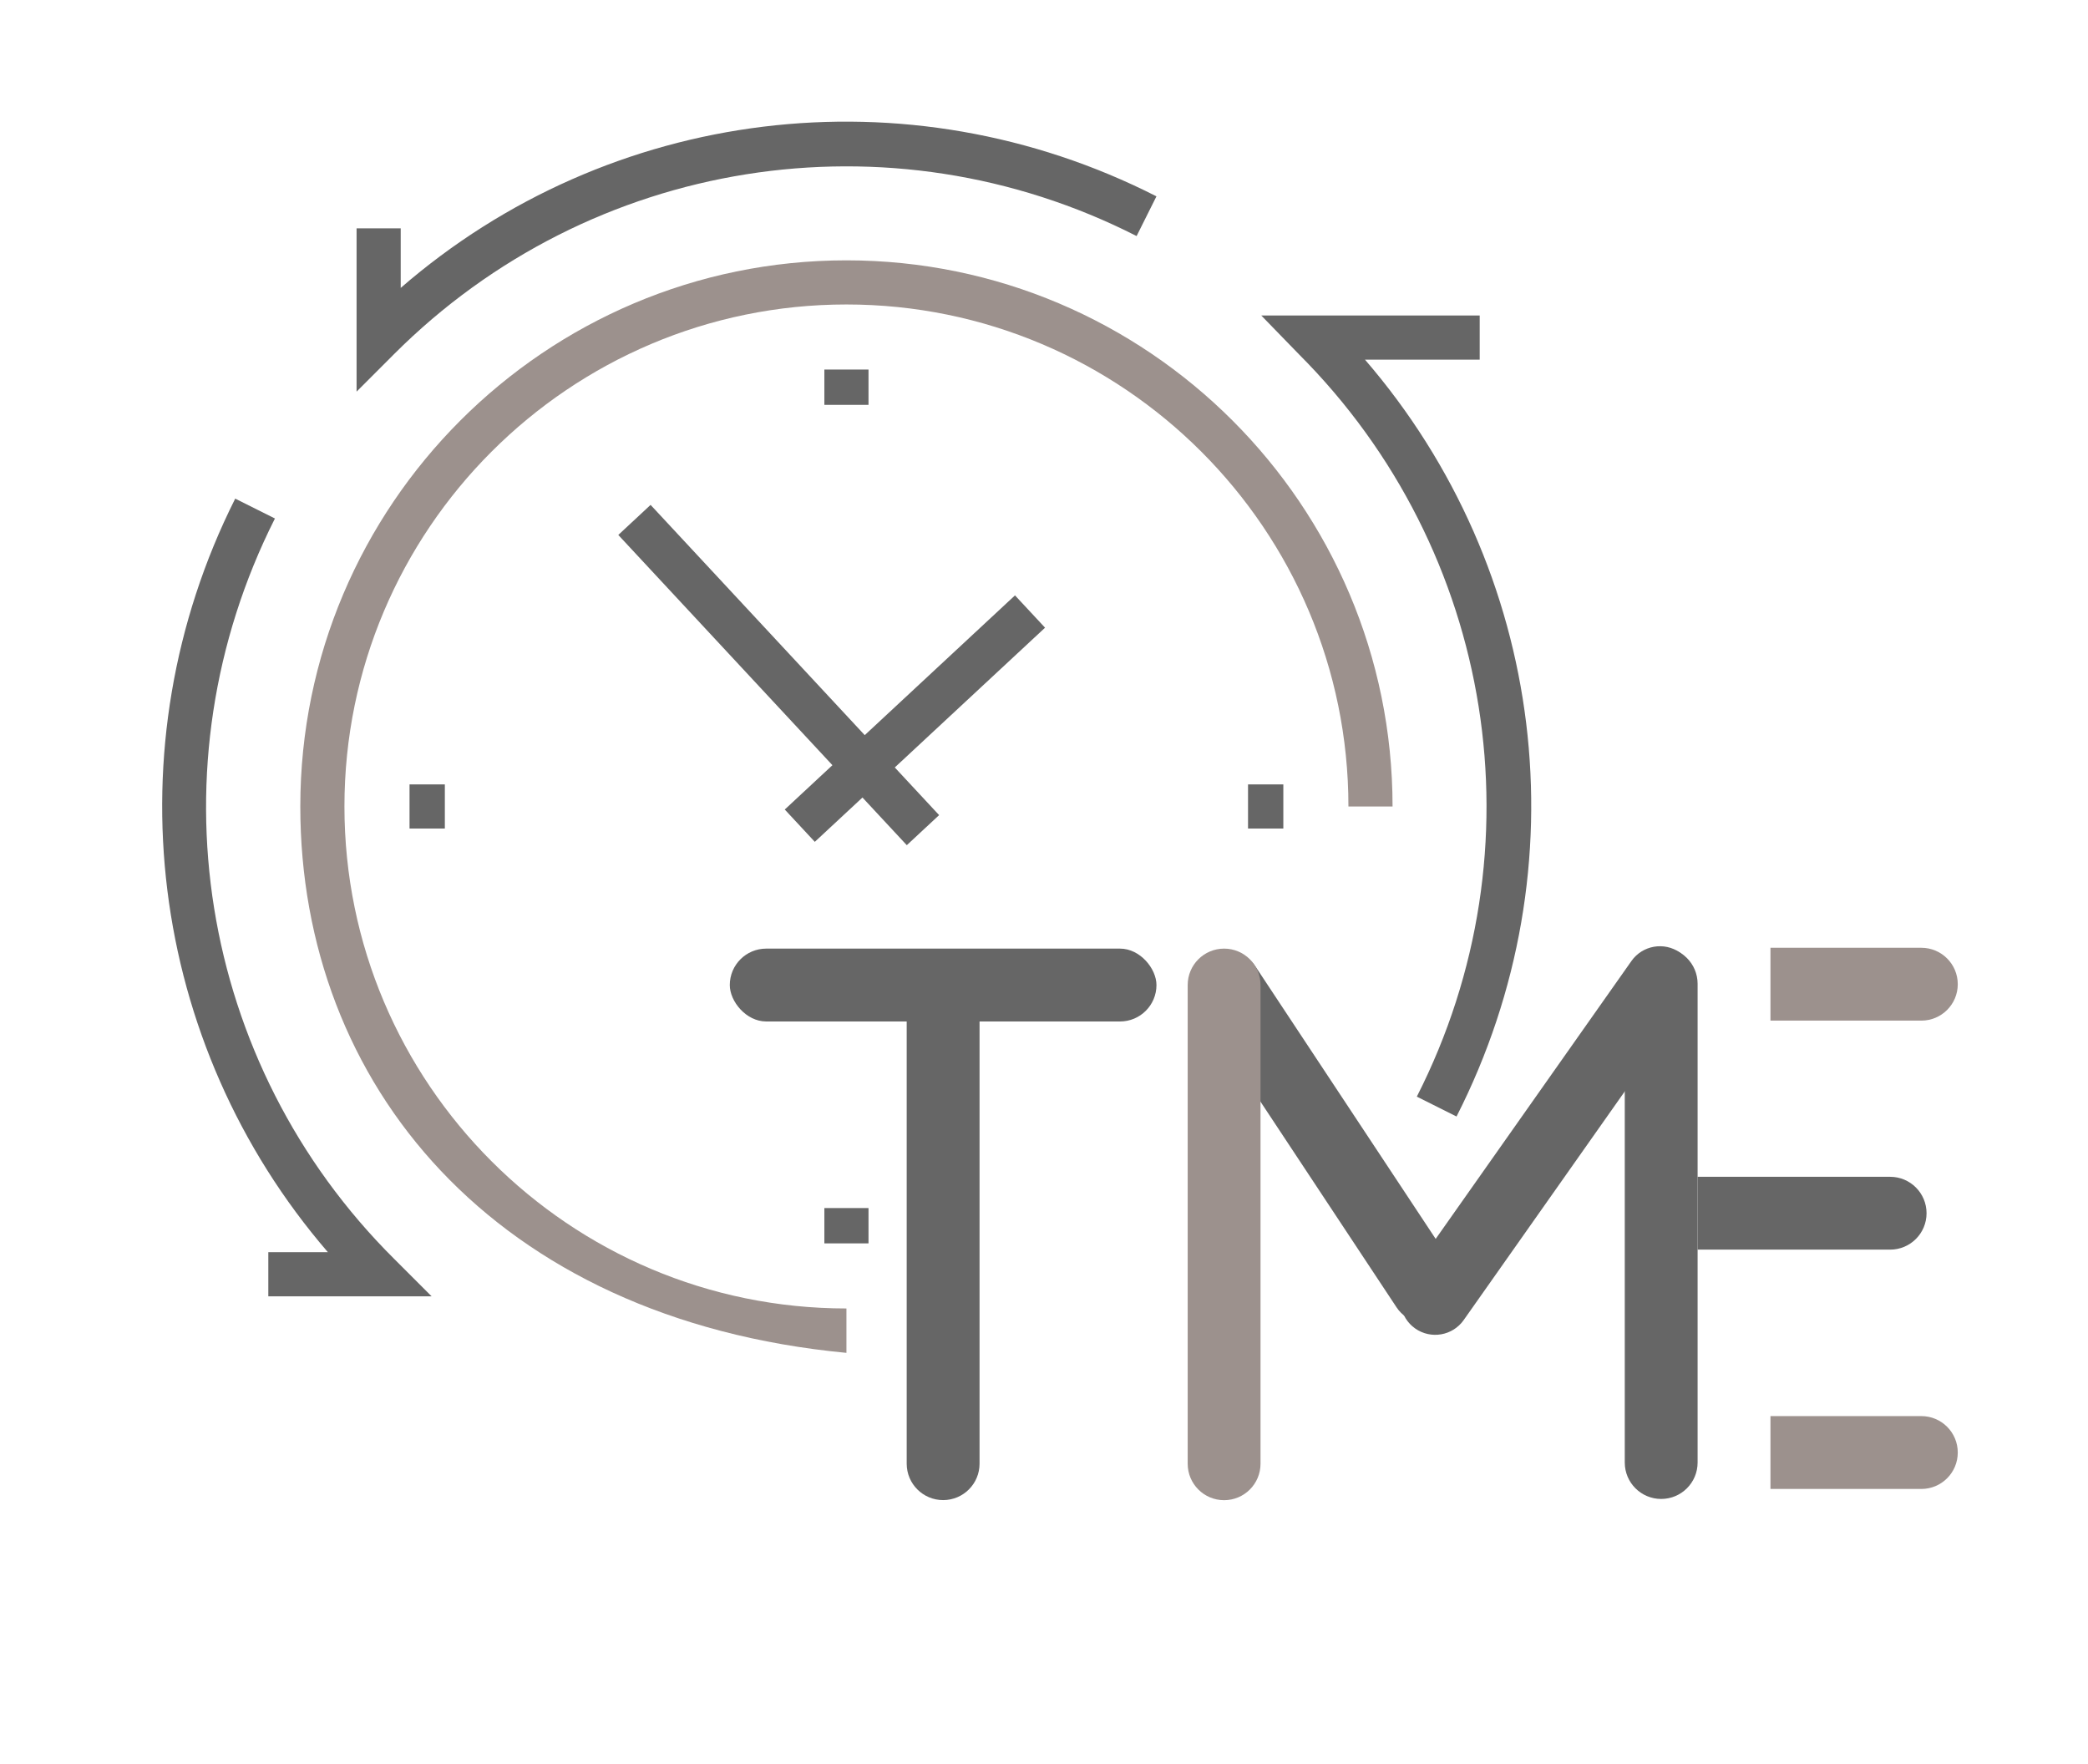 <svg width="103" height="87" viewBox="0 0 103 87" fill="none" xmlns="http://www.w3.org/2000/svg">
<path d="M41.754 12.842C56.612 12.842 68.694 24.924 68.694 39.782H66.517C66.517 26.121 55.414 15.019 41.754 15.019C28.094 15.019 16.991 26.121 16.991 39.782C16.991 53.442 28.094 64.544 41.754 64.544V66.734C24.338 65.076 14.814 53.442 14.814 39.782C14.814 24.924 26.896 12.842 41.754 12.842Z" fill="#9C918D"/>
<path d="M13.236 61.768V63.945H21.291L19.44 62.094C9.753 52.461 7.413 37.767 13.562 25.576L11.603 24.596C5.453 36.842 7.304 51.482 16.175 61.768H13.236Z" fill="#666666"/>
<path d="M69.891 54.095L71.85 55.075C78.109 42.775 76.259 28.081 67.333 17.74H72.993V15.563H62.218L64.068 17.468C73.755 27.155 76.096 41.904 69.891 54.095Z" fill="#666666"/>
<path d="M56.068 11.644L57.047 9.685C44.747 3.426 30.053 5.276 19.767 14.202V11.263H17.59V19.318L19.44 17.467C29.128 7.78 43.877 5.44 56.068 11.644Z" fill="#666666"/>
<path d="M42.843 18.229H40.666V19.971H42.843V18.229Z" fill="#666666"/>
<path d="M63.306 38.693H61.565V40.87H63.306V38.693Z" fill="#666666"/>
<path d="M42.843 59.591H40.666V61.333H42.843V59.591Z" fill="#666666"/>
<path d="M21.944 38.693H20.202V40.87H21.944V38.693Z" fill="#666666"/>
<path d="M44.732 41.691L46.326 40.208L44.139 37.857L51.552 30.963L50.069 29.369L42.657 36.263L32.093 24.905L30.5 26.388L41.063 37.745L38.712 39.932L40.194 41.526L42.545 39.34L44.732 41.691Z" fill="#666666"/>
<path d="M59.032 49.585C58.503 48.785 58.722 47.708 59.522 47.179C60.322 46.65 61.399 46.869 61.928 47.669L71.787 62.572C72.316 63.372 72.096 64.449 71.297 64.978C70.497 65.507 69.42 65.287 68.891 64.488L59.032 49.585Z" fill="#666666"/>
<path d="M58.588 48.59C58.588 47.597 59.392 46.793 60.384 46.793C61.377 46.793 62.181 47.597 62.181 48.59V72.204C62.181 73.196 61.377 74.001 60.384 74.001C59.392 74.001 58.588 73.196 58.588 72.204V48.59Z" fill="#9C918D"/>
<path d="M80.149 48.529C80.149 47.537 80.953 46.732 81.945 46.732C82.938 46.732 83.742 47.537 83.742 48.529V72.144C83.742 73.136 82.938 73.94 81.945 73.94C80.953 73.94 80.149 73.136 80.149 72.144V48.529Z" fill="#666666"/>
<path d="M80.478 47.404C81.025 46.629 82.097 46.443 82.873 46.989C83.648 47.536 83.834 48.608 83.287 49.383L72.204 65.115C71.658 65.891 70.586 66.077 69.81 65.531C69.034 64.984 68.849 63.912 69.395 63.136L80.478 47.404Z" fill="#666666"/>
<path d="M44.727 50.383H48.321V72.201C48.321 73.193 47.516 73.997 46.524 73.997C45.532 73.997 44.727 73.193 44.727 72.201V50.383Z" fill="#666666"/>
<rect x="36" y="46.793" width="21.048" height="3.594" rx="1.797" fill="#666666"/>
<path d="M83.742 58.049H93.239C94.232 58.049 95.036 58.853 95.036 59.846C95.036 60.838 94.232 61.642 93.239 61.642H83.742V58.049Z" fill="#666666"/>
<path d="M87.336 46.752H94.779C95.772 46.752 96.576 47.556 96.576 48.549C96.576 49.541 95.772 50.345 94.779 50.345H87.336V46.752Z" fill="#9C918D"/>
<path d="M87.336 69.853H94.779C95.772 69.853 96.576 70.658 96.576 71.65C96.576 72.643 95.772 73.447 94.779 73.447H87.336V69.853Z" fill="#9C918D"/>
</svg>
